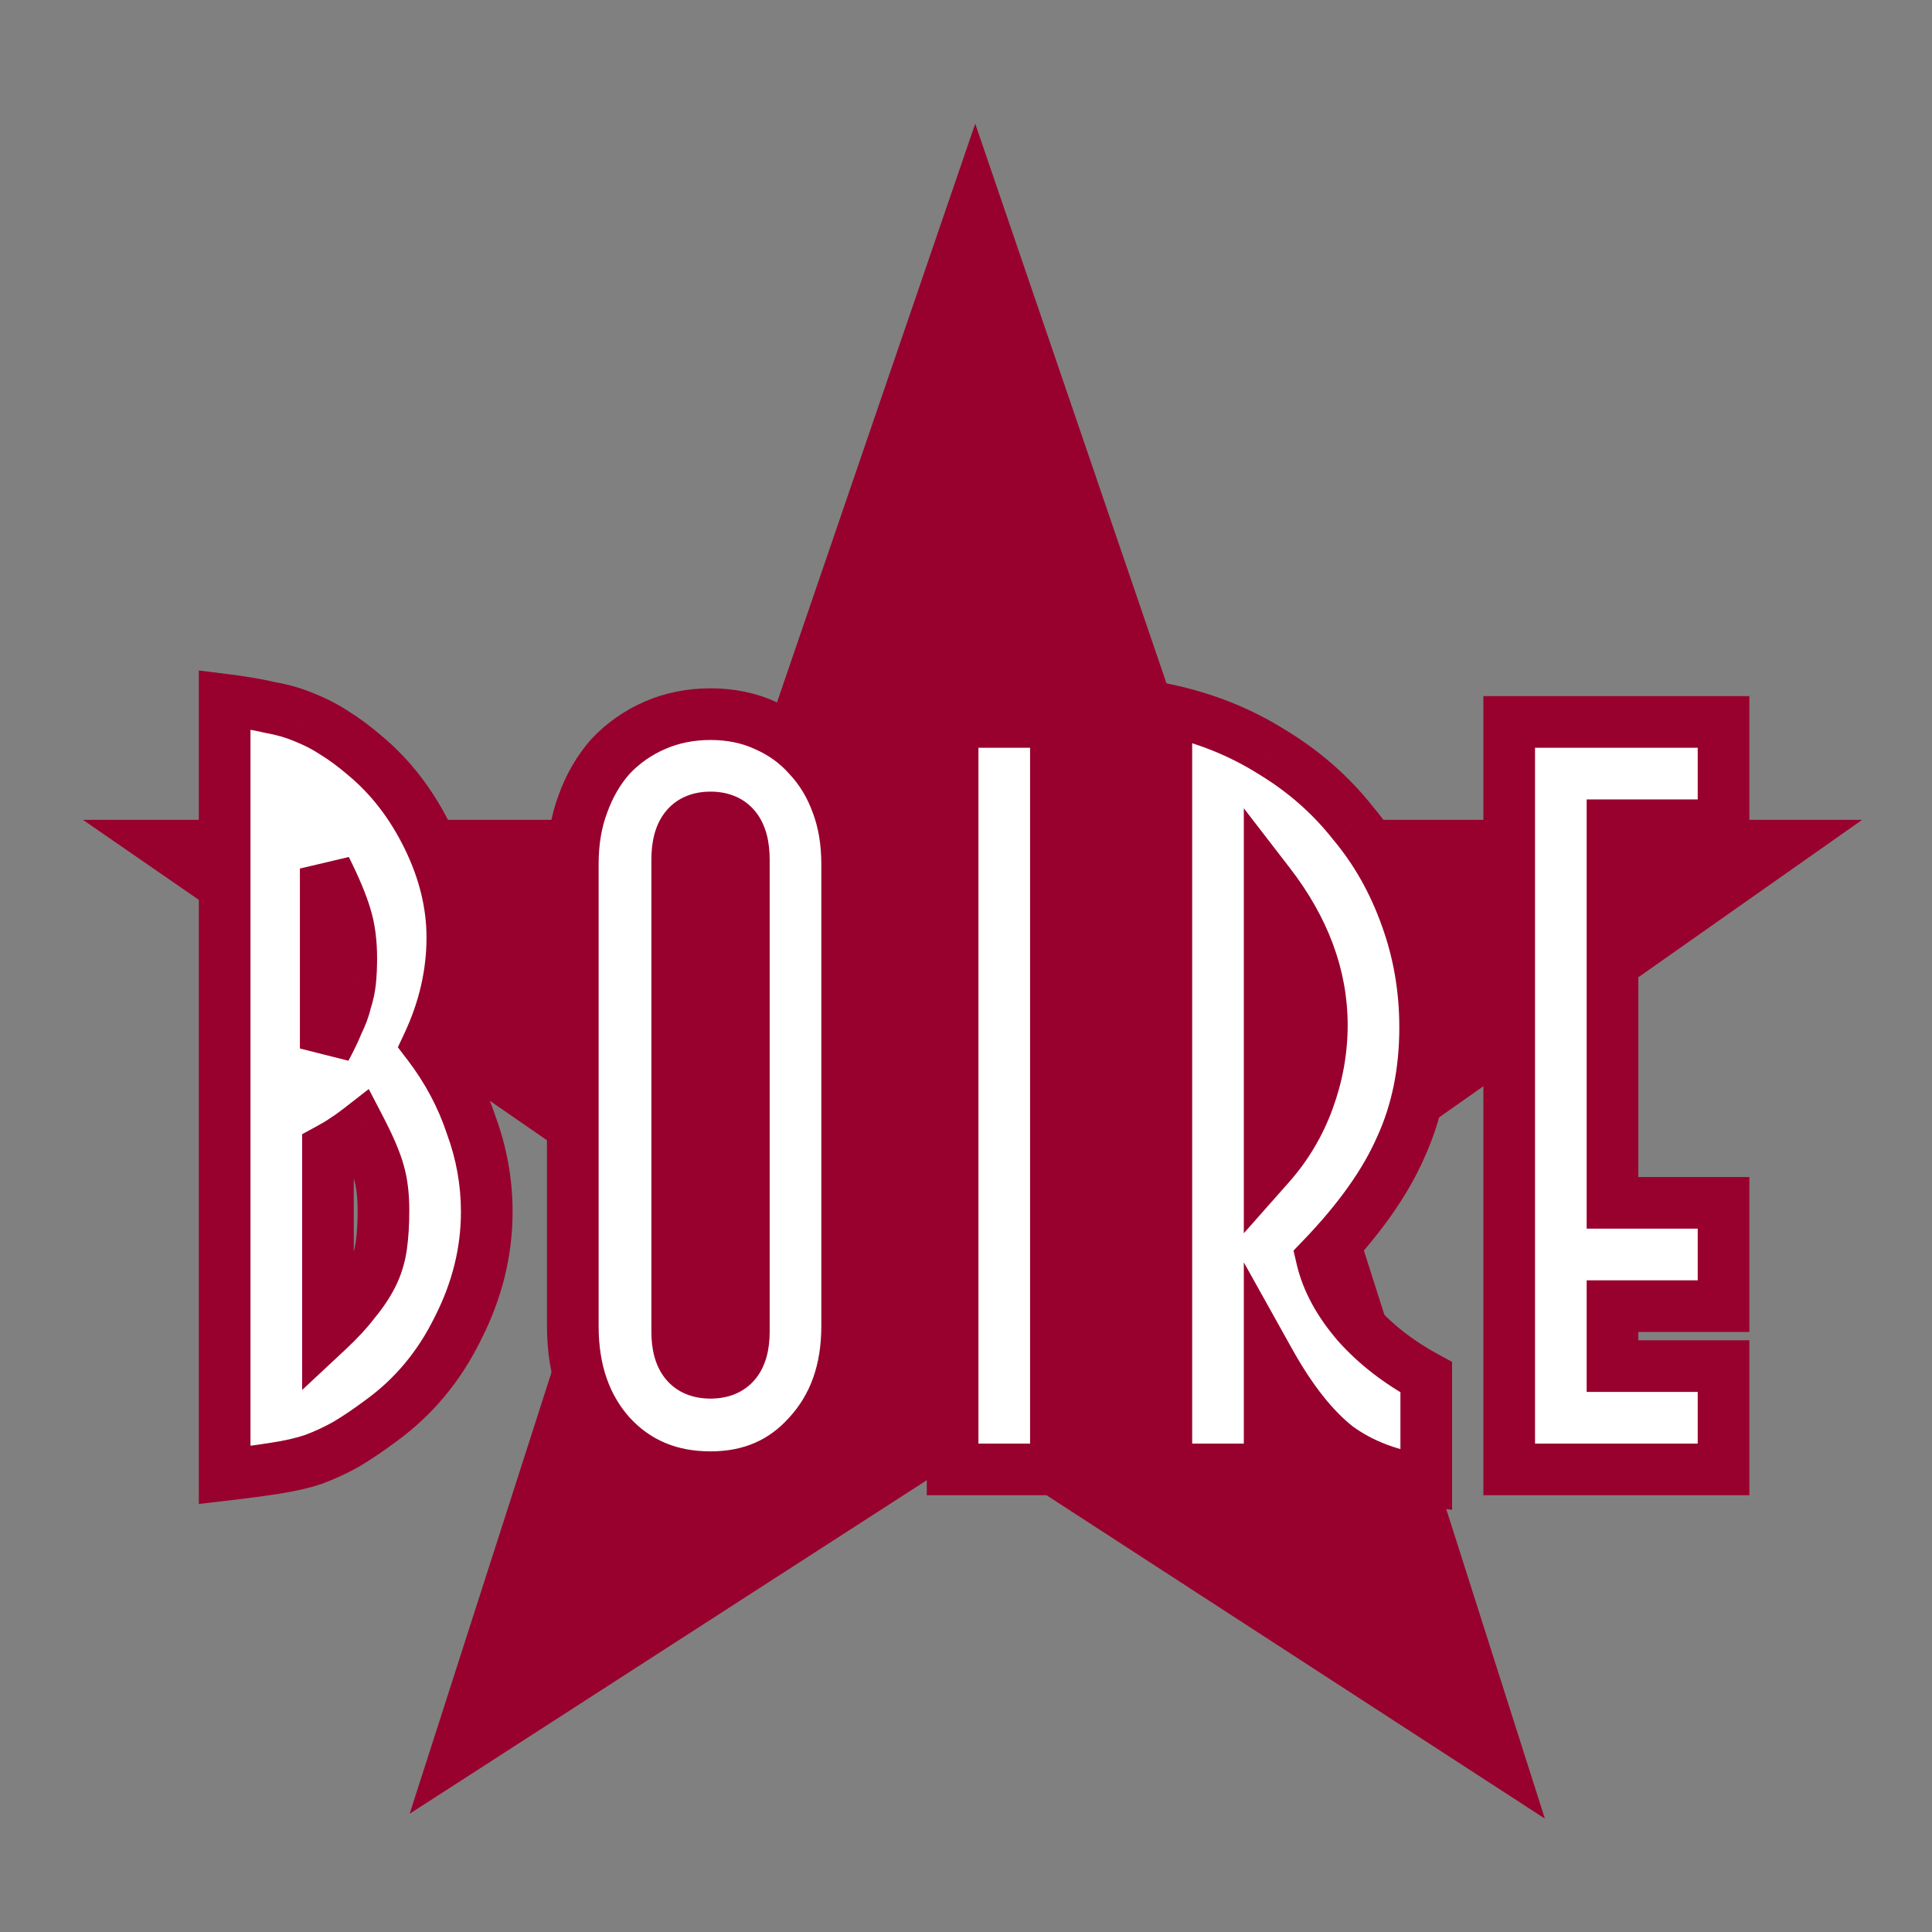 <svg width="71" height="71" viewBox="0 0 71 71" fill="none" xmlns="http://www.w3.org/2000/svg">
<rect x="0" y="0" width="71" height="71" fill="#808080" stroke="none"/>
<path fill-rule="evenodd" clip-rule="evenodd" d="M35.839 4.545L44.582 30.128H68.434L49.355 43.547L56.772 66.832L35.839 53.248L15.055 66.654L22.481 43.547L3.047 30.128H27.076L35.839 4.545Z" fill="#98002E"/>
<path d="M17.888 44.531C17.888 46 17.535 47.429 16.827 48.816C16.147 50.204 15.208 51.333 14.011 52.204C13.575 52.531 13.154 52.816 12.745 53.061C12.364 53.279 11.956 53.469 11.521 53.633C11.113 53.769 10.637 53.878 10.092 53.959C9.575 54.041 8.963 54.122 8.256 54.204V25.715C8.909 25.796 9.467 25.891 9.929 26C10.392 26.082 10.813 26.204 11.194 26.368C11.603 26.531 11.97 26.721 12.296 26.939C12.65 27.157 13.018 27.429 13.399 27.755C14.351 28.544 15.126 29.551 15.725 30.776C16.324 32 16.623 33.225 16.623 34.449C16.623 35.782 16.324 37.089 15.725 38.367C16.433 39.293 16.963 40.286 17.317 41.347C17.698 42.381 17.888 43.442 17.888 44.531ZM12.909 35.225C12.909 34.626 12.841 34.109 12.705 33.674C12.569 33.211 12.324 32.626 11.97 31.919V38.531C12.16 38.177 12.31 37.864 12.419 37.592C12.555 37.32 12.65 37.061 12.705 36.816C12.786 36.572 12.841 36.327 12.868 36.082C12.895 35.81 12.909 35.524 12.909 35.225ZM14.092 44.49C14.092 43.946 14.038 43.483 13.929 43.102C13.82 42.694 13.589 42.15 13.235 41.469C12.99 41.66 12.8 41.796 12.664 41.878C12.555 41.959 12.351 42.082 12.052 42.245V48.898C12.46 48.517 12.786 48.163 13.031 47.837C13.303 47.51 13.521 47.184 13.684 46.857C13.848 46.531 13.956 46.177 14.011 45.796C14.065 45.415 14.092 44.98 14.092 44.49ZM31.131 48.735C31.131 50.367 30.655 51.701 29.703 52.735C28.778 53.769 27.58 54.286 26.111 54.286C24.614 54.286 23.39 53.769 22.438 52.735C21.512 51.701 21.05 50.367 21.05 48.735V31.755C21.05 30.939 21.172 30.204 21.417 29.551C21.662 28.871 22.002 28.286 22.438 27.796C22.9 27.306 23.444 26.925 24.07 26.653C24.696 26.381 25.376 26.245 26.111 26.245C26.846 26.245 27.512 26.381 28.111 26.653C28.737 26.925 29.267 27.306 29.703 27.796C30.165 28.286 30.519 28.871 30.764 29.551C31.009 30.204 31.131 30.939 31.131 31.755V48.735ZM27.335 31.592C27.335 30.558 26.927 30.041 26.111 30.041C25.295 30.041 24.887 30.558 24.887 31.592V48.939C24.887 49.946 25.295 50.449 26.111 50.449C26.927 50.449 27.335 49.946 27.335 48.939V31.592ZM35.008 54V26.531H38.803V54H35.008ZM52.414 54.408C51.135 54.245 50.047 53.837 49.149 53.184C48.278 52.503 47.448 51.456 46.659 50.041V54H42.863V26.082C44.278 26.381 45.571 26.898 46.741 27.633C47.911 28.34 48.904 29.211 49.72 30.245C50.564 31.252 51.217 32.408 51.679 33.715C52.142 34.993 52.373 36.34 52.373 37.755C52.373 39.388 52.074 40.857 51.475 42.163C50.904 43.469 49.938 44.83 48.577 46.245C48.768 47.061 49.203 47.864 49.883 48.653C50.564 49.415 51.407 50.068 52.414 50.612V54.408ZM48.577 37.674C48.577 35.878 47.938 34.15 46.659 32.49V42.816C47.285 42.109 47.761 41.306 48.087 40.408C48.414 39.51 48.577 38.599 48.577 37.674ZM55.462 54V26.531H63.339V30.327H59.258V44.204H63.339V48H59.258V50.204H63.339V54H55.462Z" fill="white"/>
<path d="M16.827 48.816L15.982 48.385L15.978 48.392L15.975 48.399L16.827 48.816ZM14.011 52.204L13.453 51.437L13.441 51.445L14.011 52.204ZM12.745 53.061L13.216 53.885L13.225 53.88L13.234 53.875L12.745 53.061ZM11.521 53.633L11.821 54.533L11.838 54.527L11.854 54.521L11.521 53.633ZM10.092 53.959L9.952 53.021L9.944 53.022L10.092 53.959ZM8.256 54.204H7.307V55.269L8.364 55.147L8.256 54.204ZM8.256 25.715L8.373 24.773L7.307 24.64V25.715H8.256ZM9.929 26L9.712 26.924L9.738 26.93L9.764 26.935L9.929 26ZM11.194 26.368L10.821 27.24L10.831 27.244L10.842 27.249L11.194 26.368ZM12.296 26.939L11.77 27.729L11.784 27.738L11.799 27.747L12.296 26.939ZM13.399 27.755L12.781 28.476L12.787 28.481L12.793 28.486L13.399 27.755ZM15.725 30.776L14.873 31.192L14.873 31.192L15.725 30.776ZM15.725 38.367L14.866 37.965L14.621 38.487L14.971 38.944L15.725 38.367ZM17.317 41.347L16.417 41.647L16.421 41.661L16.426 41.675L17.317 41.347ZM12.705 33.674L11.794 33.941L11.796 33.949L11.799 33.957L12.705 33.674ZM11.97 31.919L12.819 31.494L11.021 31.919H11.97ZM11.97 38.531H11.021L12.805 38.981L11.97 38.531ZM12.419 37.592L11.57 37.168L11.553 37.203L11.538 37.24L12.419 37.592ZM12.705 36.816L11.804 36.516L11.789 36.563L11.778 36.611L12.705 36.816ZM12.868 36.082L13.811 36.187L13.812 36.176L12.868 36.082ZM13.929 43.102L13.012 43.347L13.014 43.355L13.017 43.363L13.929 43.102ZM13.235 41.469L14.077 41.032L13.552 40.021L12.653 40.721L13.235 41.469ZM12.664 41.878L12.176 41.064L12.134 41.089L12.094 41.118L12.664 41.878ZM12.052 42.245L11.597 41.412L11.103 41.682V42.245H12.052ZM12.052 48.898H11.103V51.082L12.699 49.592L12.052 48.898ZM13.031 47.837L12.302 47.229L12.287 47.248L12.272 47.267L13.031 47.837ZM13.684 46.857L12.835 46.433L12.835 46.433L13.684 46.857ZM14.011 45.796L14.95 45.93L14.95 45.93L14.011 45.796ZM16.939 44.531C16.939 45.841 16.625 47.123 15.982 48.385L17.672 49.247C18.444 47.734 18.837 46.159 18.837 44.531H16.939ZM15.975 48.399C15.36 49.654 14.519 50.661 13.453 51.437L14.569 52.971C15.897 52.006 16.934 50.754 17.679 49.234L15.975 48.399ZM13.441 51.445C13.028 51.755 12.634 52.022 12.257 52.248L13.234 53.875C13.673 53.611 14.122 53.307 14.58 52.963L13.441 51.445ZM12.275 52.237C11.94 52.428 11.578 52.598 11.188 52.744L11.854 54.521C12.334 54.341 12.789 54.13 13.216 53.885L12.275 52.237ZM11.221 52.732C10.877 52.847 10.456 52.945 9.952 53.021L10.233 54.898C10.817 54.81 11.349 54.69 11.821 54.533L11.221 52.732ZM9.944 53.022C9.444 53.101 8.846 53.181 8.147 53.261L8.364 55.147C9.081 55.064 9.707 54.981 10.24 54.897L9.944 53.022ZM9.205 54.204V25.715H7.307V54.204H9.205ZM8.138 26.656C8.769 26.735 9.292 26.825 9.712 26.924L10.146 25.077C9.641 24.958 9.048 24.857 8.373 24.773L8.138 26.656ZM9.764 26.935C10.164 27.005 10.515 27.109 10.821 27.24L11.568 25.495C11.112 25.3 10.619 25.158 10.094 25.066L9.764 26.935ZM10.842 27.249C11.196 27.39 11.504 27.551 11.77 27.729L12.823 26.149C12.436 25.891 12.009 25.671 11.547 25.487L10.842 27.249ZM11.799 27.747C12.103 27.934 12.43 28.175 12.781 28.476L14.016 27.035C13.605 26.682 13.197 26.379 12.794 26.131L11.799 27.747ZM12.793 28.486C13.632 29.181 14.327 30.077 14.873 31.192L16.578 30.359C15.926 29.026 15.07 27.908 14.004 27.025L12.793 28.486ZM14.873 31.192C15.415 32.302 15.674 33.385 15.674 34.449H17.572C17.572 33.065 17.232 31.698 16.578 30.359L14.873 31.192ZM15.674 34.449C15.674 35.635 15.409 36.805 14.866 37.965L16.584 38.77C17.238 37.373 17.572 35.93 17.572 34.449H15.674ZM14.971 38.944C15.618 39.789 16.097 40.69 16.417 41.647L18.217 41.047C17.829 39.882 17.247 38.796 16.479 37.791L14.971 38.944ZM16.426 41.675C16.769 42.605 16.939 43.556 16.939 44.531H18.837C18.837 43.329 18.626 42.157 18.207 41.019L16.426 41.675ZM13.858 35.225C13.858 34.558 13.782 33.941 13.61 33.391L11.799 33.957C11.899 34.277 11.96 34.694 11.96 35.225H13.858ZM13.615 33.406C13.456 32.866 13.184 32.224 12.819 31.494L11.121 32.343C11.463 33.028 11.681 33.556 11.794 33.941L13.615 33.406ZM11.021 31.919V38.531H12.919V31.919H11.021ZM12.805 38.981C13.007 38.606 13.174 38.26 13.3 37.944L11.538 37.24C11.446 37.469 11.314 37.748 11.134 38.081L12.805 38.981ZM13.268 38.016C13.431 37.689 13.557 37.357 13.631 37.022L11.778 36.611C11.744 36.766 11.679 36.951 11.57 37.168L13.268 38.016ZM13.605 37.117C13.707 36.811 13.776 36.501 13.811 36.187L11.925 35.977C11.905 36.152 11.866 36.332 11.804 36.516L13.605 37.117ZM13.812 36.176C13.843 35.87 13.858 35.553 13.858 35.225H11.96C11.96 35.495 11.947 35.749 11.924 35.987L13.812 36.176ZM15.041 44.49C15.041 43.888 14.982 43.332 14.841 42.842L13.017 43.363C13.094 43.634 13.143 44.004 13.143 44.49H15.041ZM14.846 42.858C14.71 42.349 14.441 41.732 14.077 41.032L12.393 41.907C12.736 42.567 12.93 43.039 13.012 43.347L14.846 42.858ZM12.653 40.721C12.415 40.905 12.261 41.013 12.176 41.064L13.152 42.691C13.339 42.579 13.566 42.415 13.818 42.219L12.653 40.721ZM12.094 41.118C12.047 41.154 11.898 41.248 11.597 41.412L12.506 43.078C12.803 42.916 13.063 42.764 13.233 42.637L12.094 41.118ZM11.103 42.245V48.898H13.001V42.245H11.103ZM12.699 49.592C13.134 49.185 13.502 48.79 13.79 48.406L12.272 47.267C12.07 47.536 11.785 47.849 11.404 48.204L12.699 49.592ZM13.76 48.444C14.072 48.071 14.332 47.683 14.533 47.282L12.835 46.433C12.71 46.684 12.535 46.95 12.302 47.229L13.76 48.444ZM14.533 47.282C14.744 46.859 14.882 46.407 14.95 45.93L13.071 45.662C13.031 45.947 12.951 46.202 12.835 46.433L14.533 47.282ZM14.95 45.93C15.012 45.495 15.041 45.013 15.041 44.49H13.143C13.143 44.946 13.118 45.335 13.071 45.662L14.95 45.93ZM29.703 52.735L29.005 52.092L28.996 52.102L29.703 52.735ZM22.438 52.735L21.73 53.367L21.74 53.378L22.438 52.735ZM21.417 29.551L22.306 29.884L22.31 29.873L21.417 29.551ZM22.438 27.796L21.748 27.145L21.738 27.155L21.728 27.166L22.438 27.796ZM28.111 26.653L27.718 27.517L27.726 27.52L27.733 27.524L28.111 26.653ZM29.703 27.796L28.994 28.427L29.003 28.437L29.013 28.448L29.703 27.796ZM30.764 29.551L29.871 29.873L29.876 29.884L30.764 29.551ZM30.183 48.735C30.183 50.17 29.77 51.261 29.005 52.092L30.401 53.378C31.54 52.14 32.08 50.565 32.08 48.735H30.183ZM28.996 52.102C28.262 52.922 27.328 53.337 26.111 53.337V55.235C27.832 55.235 29.293 54.616 30.41 53.367L28.996 52.102ZM26.111 53.337C24.86 53.337 23.896 52.917 23.136 52.092L21.74 53.378C22.884 54.62 24.369 55.235 26.111 55.235V53.337ZM23.145 52.102C22.402 51.272 21.999 50.178 21.999 48.735H20.101C20.101 50.557 20.623 52.129 21.73 53.367L23.145 52.102ZM21.999 48.735V31.755H20.101V48.735H21.999ZM21.999 31.755C21.999 31.034 22.107 30.415 22.306 29.884L20.529 29.218C20.238 29.994 20.101 30.844 20.101 31.755H21.999ZM22.31 29.873C22.518 29.294 22.8 28.817 23.147 28.427L21.728 27.166C21.205 27.755 20.806 28.448 20.524 29.23L22.31 29.873ZM23.128 28.448C23.501 28.052 23.939 27.745 24.449 27.524L23.692 25.783C22.95 26.106 22.299 26.56 21.748 27.145L23.128 28.448ZM24.449 27.524C24.946 27.307 25.497 27.194 26.111 27.194V25.296C25.256 25.296 24.446 25.455 23.692 25.783L24.449 27.524ZM26.111 27.194C26.726 27.194 27.257 27.307 27.718 27.517L28.504 25.79C27.768 25.455 26.965 25.296 26.111 25.296V27.194ZM27.733 27.524C28.238 27.743 28.654 28.044 28.994 28.427L30.412 27.166C29.881 26.569 29.236 26.108 28.489 25.783L27.733 27.524ZM29.013 28.448C29.38 28.836 29.667 29.306 29.871 29.873L31.657 29.23C31.371 28.436 30.951 27.736 30.393 27.145L29.013 28.448ZM29.876 29.884C30.074 30.415 30.183 31.034 30.183 31.755H32.08C32.08 30.844 31.944 29.994 31.653 29.218L29.876 29.884ZM30.183 31.755V48.735H32.08V31.755H30.183ZM28.285 31.592C28.285 30.976 28.167 30.338 27.774 29.841C27.348 29.3 26.733 29.092 26.111 29.092V30.99C26.216 30.99 26.265 31.007 26.278 31.012C26.285 31.015 26.283 31.014 26.285 31.017C26.3 31.036 26.387 31.174 26.387 31.592H28.285ZM26.111 29.092C25.489 29.092 24.875 29.3 24.448 29.841C24.055 30.338 23.938 30.976 23.938 31.592H25.835C25.835 31.174 25.922 31.036 25.938 31.017C25.939 31.014 25.937 31.015 25.945 31.012C25.957 31.007 26.006 30.99 26.111 30.99V29.092ZM23.938 31.592V48.939H25.835V31.592H23.938ZM23.938 48.939C23.938 49.546 24.057 50.177 24.456 50.669C24.885 51.199 25.498 51.398 26.111 51.398V49.5C26.003 49.5 25.951 49.483 25.936 49.477C25.929 49.474 25.928 49.473 25.929 49.474C25.931 49.475 25.931 49.476 25.93 49.474C25.921 49.462 25.835 49.339 25.835 48.939H23.938ZM26.111 51.398C26.724 51.398 27.337 51.199 27.767 50.669C28.165 50.177 28.285 49.546 28.285 48.939H26.387C26.387 49.339 26.302 49.462 26.292 49.474C26.291 49.476 26.291 49.475 26.293 49.474C26.294 49.473 26.293 49.474 26.286 49.477C26.271 49.483 26.219 49.5 26.111 49.5V51.398ZM28.285 48.939V31.592H26.387V48.939H28.285ZM35.008 54H34.059V54.949H35.008V54ZM35.008 26.531V25.582H34.059V26.531H35.008ZM38.803 26.531H39.752V25.582H38.803V26.531ZM38.803 54V54.949H39.752V54H38.803ZM35.957 54V26.531H34.059V54H35.957ZM35.008 27.48H38.803V25.582H35.008V27.48ZM37.855 26.531V54H39.752V26.531H37.855ZM38.803 53.051H35.008V54.949H38.803V53.051ZM52.414 54.408L52.294 55.349L53.363 55.486V54.408H52.414ZM49.149 53.184L48.565 53.931L48.577 53.941L48.591 53.951L49.149 53.184ZM46.659 50.041L47.488 49.579L45.71 46.391V50.041H46.659ZM46.659 54V54.949H47.608V54H46.659ZM42.863 54H41.914V54.949H42.863V54ZM42.863 26.082L43.059 25.154L41.914 24.911V26.082H42.863ZM46.741 27.633L46.236 28.437L46.243 28.441L46.25 28.445L46.741 27.633ZM49.72 30.245L48.975 30.833L48.984 30.844L48.993 30.855L49.72 30.245ZM51.679 33.715L50.785 34.031L50.787 34.037L51.679 33.715ZM51.475 42.163L50.613 41.768L50.609 41.776L50.606 41.783L51.475 42.163ZM48.577 46.245L47.893 45.587L47.536 45.959L47.653 46.461L48.577 46.245ZM49.883 48.653L49.165 49.273L49.17 49.279L49.176 49.285L49.883 48.653ZM52.414 50.612H53.363V50.047L52.865 49.778L52.414 50.612ZM46.659 32.49L47.411 31.911L45.71 29.704V32.49H46.659ZM46.659 42.816H45.71V45.321L47.37 43.445L46.659 42.816ZM48.087 40.408L47.196 40.084L47.196 40.084L48.087 40.408ZM52.534 53.467C51.388 53.321 50.456 52.961 49.707 52.416L48.591 53.951C49.637 54.712 50.882 55.169 52.294 55.349L52.534 53.467ZM49.733 52.436C48.997 51.861 48.242 50.93 47.488 49.579L45.83 50.503C46.655 51.981 47.559 53.146 48.565 53.931L49.733 52.436ZM45.71 50.041V54H47.608V50.041H45.71ZM46.659 53.051H42.863V54.949H46.659V53.051ZM43.812 54V26.082H41.914V54H43.812ZM42.667 27.01C43.978 27.288 45.165 27.764 46.236 28.437L47.245 26.829C45.976 26.032 44.579 25.475 43.059 25.154L42.667 27.01ZM46.25 28.445C47.326 29.096 48.232 29.892 48.975 30.833L50.465 29.657C49.575 28.53 48.495 27.585 47.232 26.821L46.25 28.445ZM48.993 30.855C49.76 31.77 50.358 32.826 50.785 34.031L52.574 33.398C52.076 31.991 51.368 30.734 50.448 29.636L48.993 30.855ZM50.787 34.037C51.211 35.209 51.424 36.446 51.424 37.755H53.322C53.322 36.235 53.073 34.778 52.572 33.392L50.787 34.037ZM51.424 37.755C51.424 39.27 51.147 40.602 50.613 41.768L52.338 42.559C53.001 41.113 53.322 39.506 53.322 37.755H51.424ZM50.606 41.783C50.093 42.956 49.203 44.225 47.893 45.587L49.261 46.903C50.672 45.435 51.715 43.983 52.345 42.544L50.606 41.783ZM47.653 46.461C47.886 47.458 48.408 48.395 49.165 49.273L50.602 48.033C49.998 47.333 49.65 46.664 49.501 46.029L47.653 46.461ZM49.176 49.285C49.937 50.138 50.871 50.857 51.963 51.447L52.865 49.778C51.944 49.279 51.19 48.692 50.591 48.021L49.176 49.285ZM51.465 50.612V54.408H53.363V50.612H51.465ZM49.526 37.674C49.526 35.635 48.795 33.708 47.411 31.911L45.907 33.069C47.081 34.592 47.628 36.121 47.628 37.674H49.526ZM45.71 32.49V42.816H47.608V32.49H45.71ZM47.37 43.445C48.075 42.647 48.613 41.741 48.979 40.733L47.196 40.084C46.909 40.871 46.494 41.571 45.948 42.188L47.37 43.445ZM48.979 40.733C49.342 39.734 49.526 38.713 49.526 37.674H47.628C47.628 38.485 47.486 39.286 47.196 40.084L48.979 40.733ZM55.462 54H54.513V54.949H55.462V54ZM55.462 26.531V25.582H54.513V26.531H55.462ZM63.339 26.531H64.288V25.582H63.339V26.531ZM63.339 30.327V31.276H64.288V30.327H63.339ZM59.258 30.327V29.378H58.309V30.327H59.258ZM59.258 44.204H58.309V45.153H59.258V44.204ZM63.339 44.204H64.288V43.255H63.339V44.204ZM63.339 48V48.949H64.288V48H63.339ZM59.258 48V47.051H58.309V48H59.258ZM59.258 50.204H58.309V51.153H59.258V50.204ZM63.339 50.204H64.288V49.255H63.339V50.204ZM63.339 54V54.949H64.288V54H63.339ZM56.411 54V26.531H54.513V54H56.411ZM55.462 27.48H63.339V25.582H55.462V27.48ZM62.39 26.531V30.327H64.288V26.531H62.39ZM63.339 29.378H59.258V31.276H63.339V29.378ZM58.309 30.327V44.204H60.207V30.327H58.309ZM59.258 45.153H63.339V43.255H59.258V45.153ZM62.39 44.204V48H64.288V44.204H62.39ZM63.339 47.051H59.258V48.949H63.339V47.051ZM58.309 48V50.204H60.207V48H58.309ZM59.258 51.153H63.339V49.255H59.258V51.153ZM62.39 50.204V54H64.288V50.204H62.39ZM63.339 53.051H55.462V54.949H63.339V53.051Z" fill="#98002E"/>
</svg>
